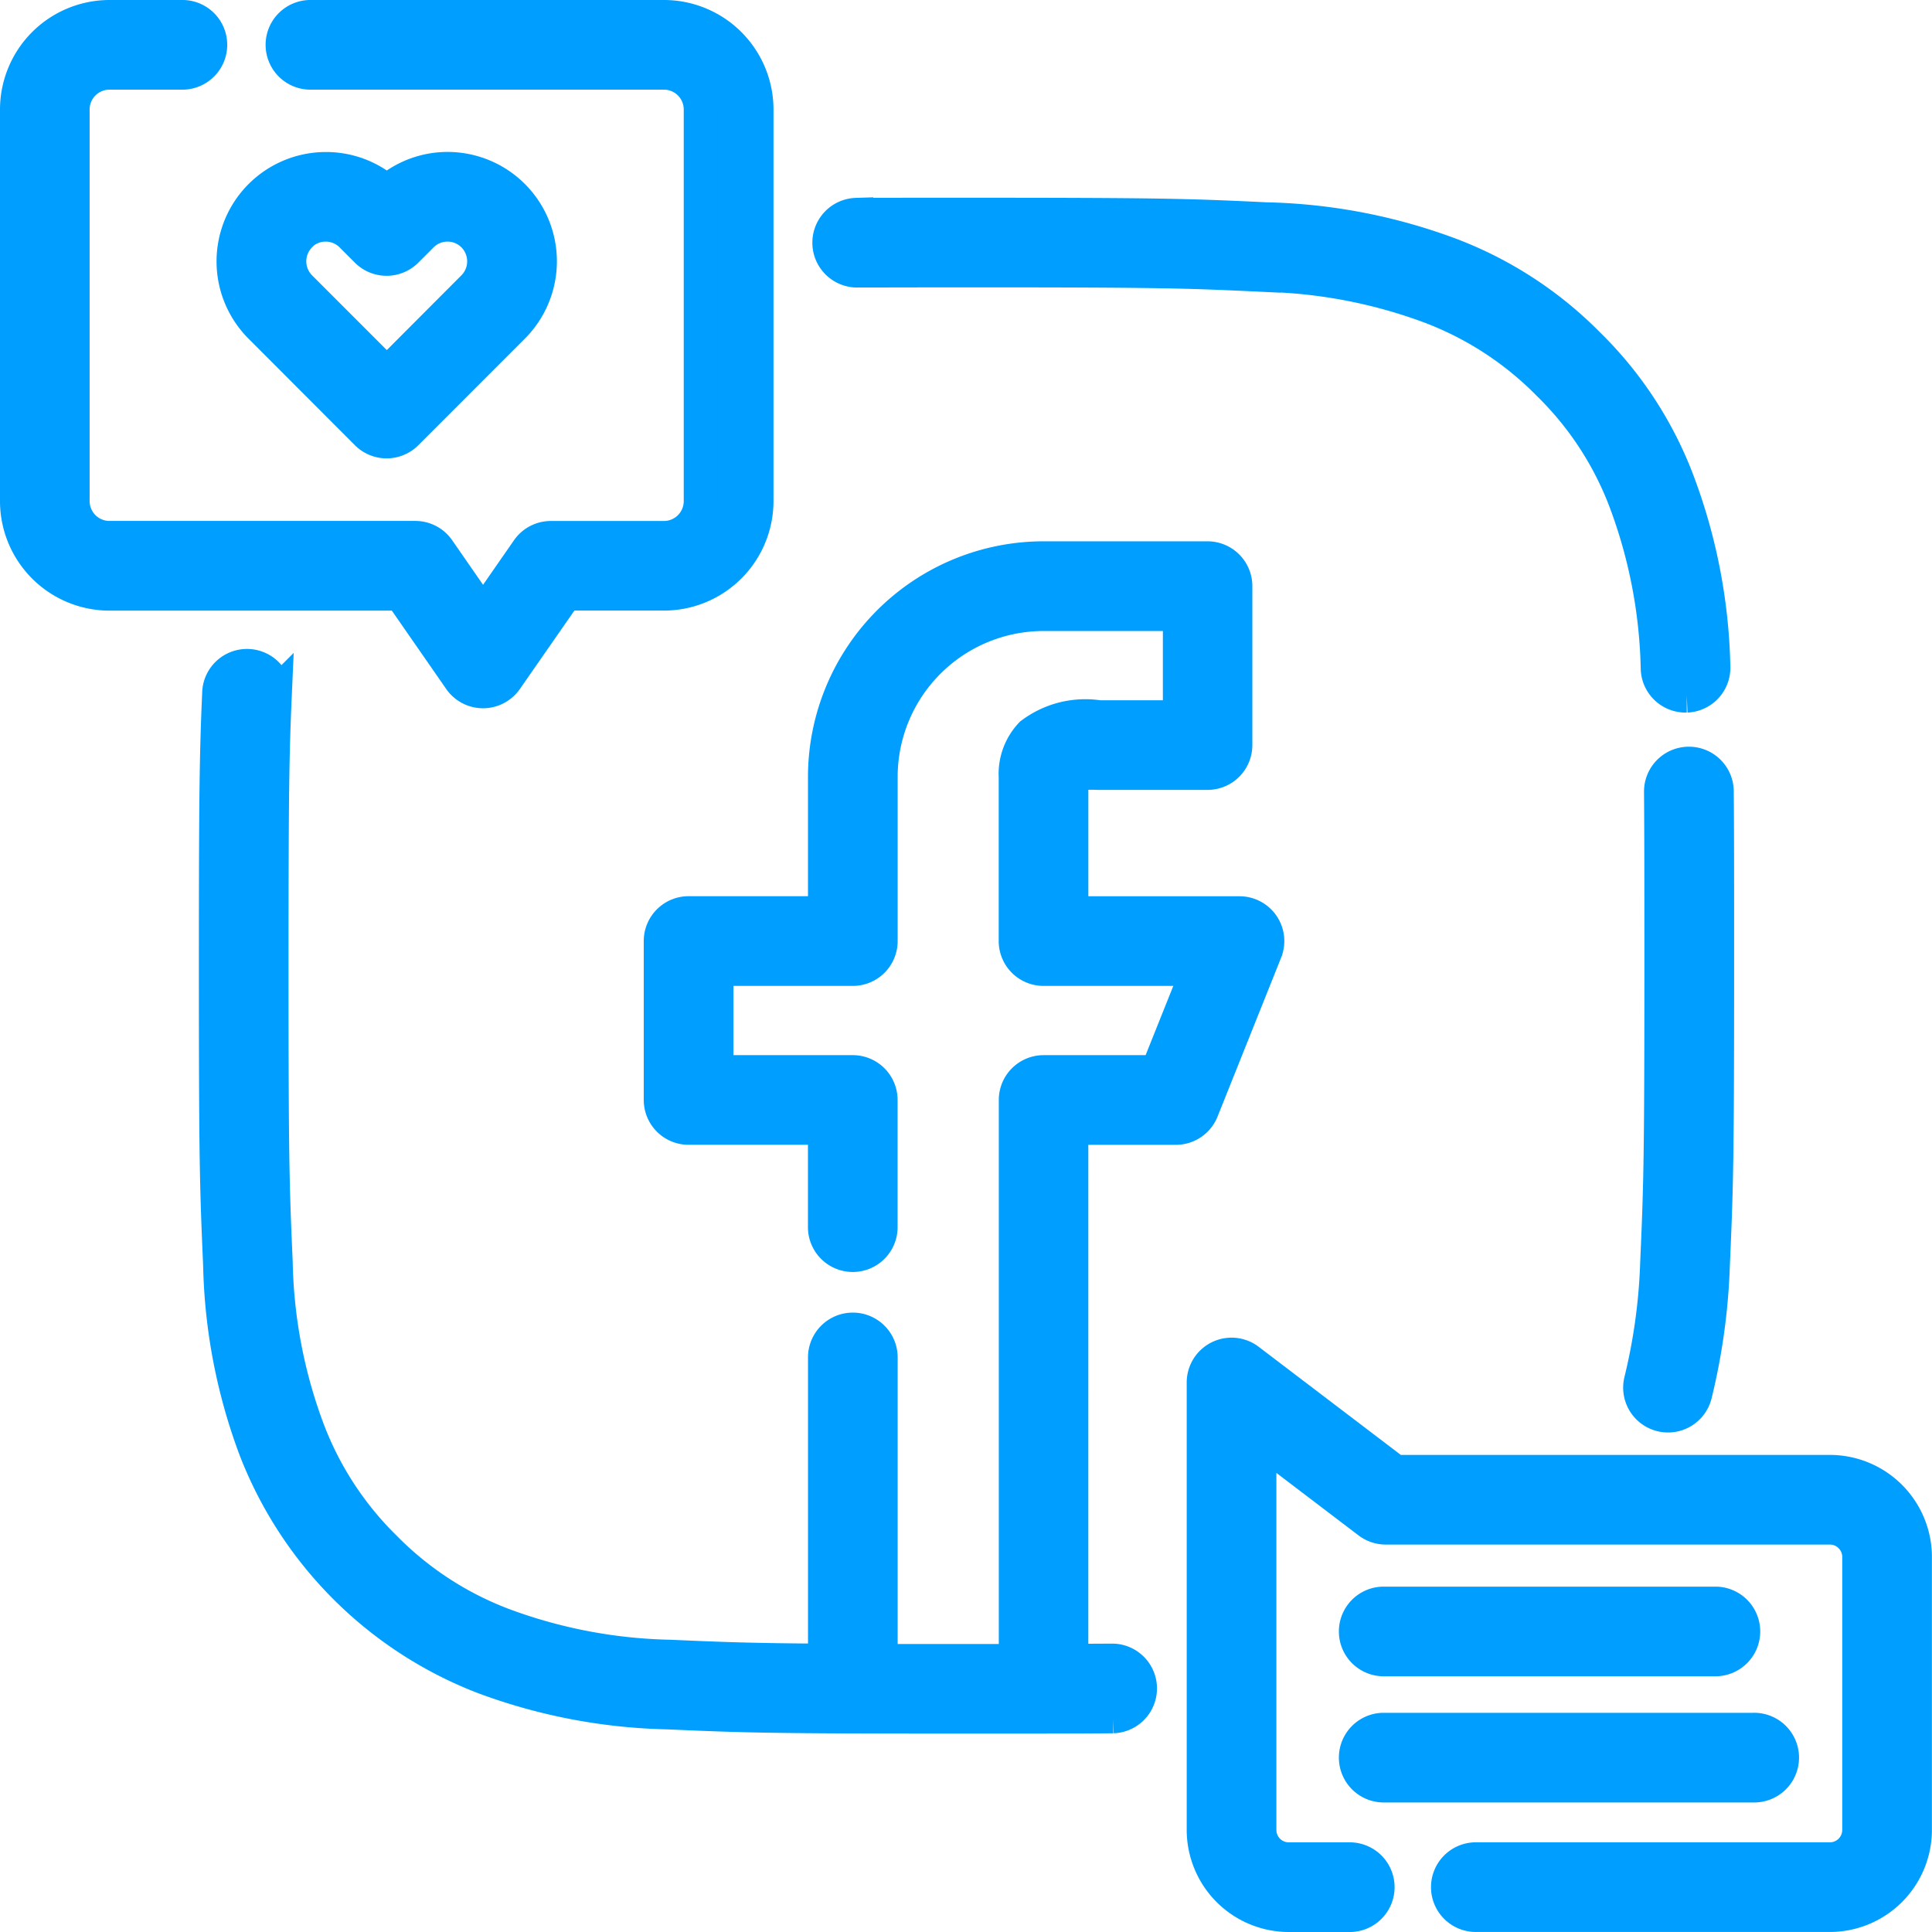 <svg xmlns="http://www.w3.org/2000/svg" width="68.081" height="68.081" viewBox="0 0 68.081 68.081">
  <g id="facebook" transform="translate(0.6 0.6)">
    <path id="Path_1103" data-name="Path 1103" d="M219.946,55.295h0c1.041,0,2.3-.005,3.882-.005,6.867,0,7.766.03,10.468.159a17.869,17.869,0,0,1,5.879,1.123,11.617,11.617,0,0,1,4.156,2.707l.013.013a11.435,11.435,0,0,1,2.718,4.174,17.779,17.779,0,0,1,1.119,5.871.98.98,0,0,0,.978.937h.044a.98.98,0,0,0,.936-1.022,19.628,19.628,0,0,0-1.247-6.486,13.37,13.37,0,0,0-3.171-4.867,13.581,13.581,0,0,0-4.847-3.157,19.712,19.712,0,0,0-6.488-1.249c-2.736-.13-3.645-.161-10.558-.161-1.581,0-2.846,0-3.889.005a.98.98,0,0,0,0,1.959Z" transform="translate(-190.364 -46.364)" fill="#009eff" stroke="#009eff" stroke-width="1.2"/>
    <path id="Path_1104" data-name="Path 1104" d="M439.612,201.434H439.6a.98.98,0,0,0-.972.988c.011,1.329.013,3.108.013,6.133,0,6.823-.028,7.728-.148,10.46a20.228,20.228,0,0,1-.569,4.16.98.98,0,1,0,1.9.488,22.146,22.146,0,0,0,.629-4.562c.122-2.767.15-3.682.15-10.546,0-3.03,0-4.813-.013-6.149A.979.979,0,0,0,439.612,201.434Z" transform="translate(-380.695 -175.121)" fill="#009eff" stroke="#009eff" stroke-width="1.2"/>
    <path id="Path_1105" data-name="Path 1105" d="M342.2,364.988H326.876l-5.169-3.932a.98.98,0,0,0-1.573.78V377.6a3,3,0,0,0,2.994,3h2.12a.98.98,0,1,0,0-1.959h-2.12a1.037,1.037,0,0,1-1.034-1.037V363.812l3.859,2.935a.979.979,0,0,0,.593.2H342.2a1.037,1.037,0,0,1,1.034,1.036v9.62a1.037,1.037,0,0,1-1.034,1.037H329.754a.98.98,0,1,0,0,1.959H342.2a3,3,0,0,0,2.994-3v-9.62A3,3,0,0,0,342.2,364.988Z" transform="translate(-278.316 -313.719)" fill="#009eff" stroke="#009eff" stroke-width="1.2"/>
    <path id="Path_1106" data-name="Path 1106" d="M361.925,464.016h13.055a.98.98,0,1,0,0-1.959H361.925a.98.98,0,0,0,0,1.959Z" transform="translate(-313.796 -401.7)" fill="#009eff" stroke="#009eff" stroke-width="1.2"/>
    <path id="Path_1107" data-name="Path 1107" d="M361.925,430h11.75a.98.98,0,0,0,0-1.959h-11.75a.98.98,0,0,0,0,1.959Z" transform="translate(-313.796 -372.13)" fill="#009eff" stroke="#009eff" stroke-width="1.2"/>
    <path id="Path_1108" data-name="Path 1108" d="M15.617,23.337a.98.98,0,0,0,1.61,0l2.1-3.021h3.472a3.262,3.262,0,0,0,3.258-3.259V3.259A3.262,3.262,0,0,0,22.794,0H10.371a.98.98,0,1,0,0,1.959H22.794a1.3,1.3,0,0,1,1.3,1.3v13.8a1.3,1.3,0,0,1-1.3,1.3H18.81a.98.98,0,0,0-.805.421L16.422,21.06,14.84,18.778a.98.98,0,0,0-.805-.421H3.258a1.3,1.3,0,0,1-1.3-1.3V3.259a1.3,1.3,0,0,1,1.3-1.3h2.6A.98.98,0,0,0,5.859,0h-2.6A3.262,3.262,0,0,0,0,3.259v13.8a3.262,3.262,0,0,0,3.258,3.259H13.522Z" fill="#009eff" stroke="#009eff" stroke-width="1.2"/>
    <path id="Path_1109" data-name="Path 1109" d="M63.1,50.3a.979.979,0,0,0,1.386,0l3.752-3.754a3.254,3.254,0,0,0-2.3-5.557h0A3.235,3.235,0,0,0,63.8,41.8a3.233,3.233,0,0,0-2.145-.808h0a3.254,3.254,0,0,0-2.3,5.557Zm-2.369-6.973a1.283,1.283,0,0,1,.914-.378h0a1.289,1.289,0,0,1,.917.381l.537.537a.98.98,0,0,0,1.386,0l.537-.537a1.29,1.29,0,0,1,.917-.381h0a1.284,1.284,0,0,1,.914.378,1.3,1.3,0,0,1,0,1.834L63.8,48.221l-3.059-3.06a1.3,1.3,0,0,1,0-1.834Z" transform="translate(-50.769 -35.635)" fill="#009eff" stroke="#009eff" stroke-width="1.2"/>
    <path id="Path_1110" data-name="Path 1110" d="M90.524,158.98a.98.98,0,0,0-.811-.43H83.787v-4.806a.965.965,0,0,1,0-.1,5.522,5.522,0,0,1,.953-.042l.3,0h3.546a.98.98,0,0,0,.98-.98v-5.6a.98.98,0,0,0-.98-.98H82.807a7.708,7.708,0,0,0-7.7,7.7v4.806H70.3a.98.98,0,0,0-.98.98v5.6a.98.98,0,0,0,.98.98h4.806v3.533a.98.98,0,0,0,1.959,0v-4.512a.98.98,0,0,0-.98-.98H71.281v-3.64h4.806a.98.98,0,0,0,.98-.98v-5.786a5.746,5.746,0,0,1,5.74-5.74h4.806v3.64H85.047l-.287,0a3.149,3.149,0,0,0-2.379.6,2.022,2.022,0,0,0-.553,1.5v5.786a.98.98,0,0,0,.98.98h5.459l-1.456,3.64h-4a.98.98,0,0,0-.98.98V184.9H80.093c-1.169,0-2.165,0-3.026,0V174.17a.98.98,0,0,0-1.959,0v10.717c-2.608-.017-3.619-.056-5.473-.138a17.876,17.876,0,0,1-5.879-1.123,11.619,11.619,0,0,1-4.156-2.708l-.011-.011a11.545,11.545,0,0,1-2.72-4.177,17.78,17.78,0,0,1-1.119-5.871c-.12-2.732-.148-3.637-.148-10.46,0-6.069.024-7.481.114-9.508a.98.98,0,1,0-1.957-.086c-.091,2.062-.116,3.488-.116,9.595,0,6.865.029,7.779.15,10.547a19.628,19.628,0,0,0,1.247,6.486,14.031,14.031,0,0,0,8.018,8.024,19.729,19.729,0,0,0,6.491,1.25c2.759.122,3.672.15,10.544.15,2.422,0,3.967,0,5.167-.012a.98.98,0,0,0-.007-1.959h-.007l-1.46.007V166.109h3.686a.979.979,0,0,0,.91-.616l2.24-5.6A.979.979,0,0,0,90.524,158.98Z" transform="translate(-46.635 -126.967)" fill="#009eff" stroke="#009eff" stroke-width="1.2"/>
  </g>
</svg>
